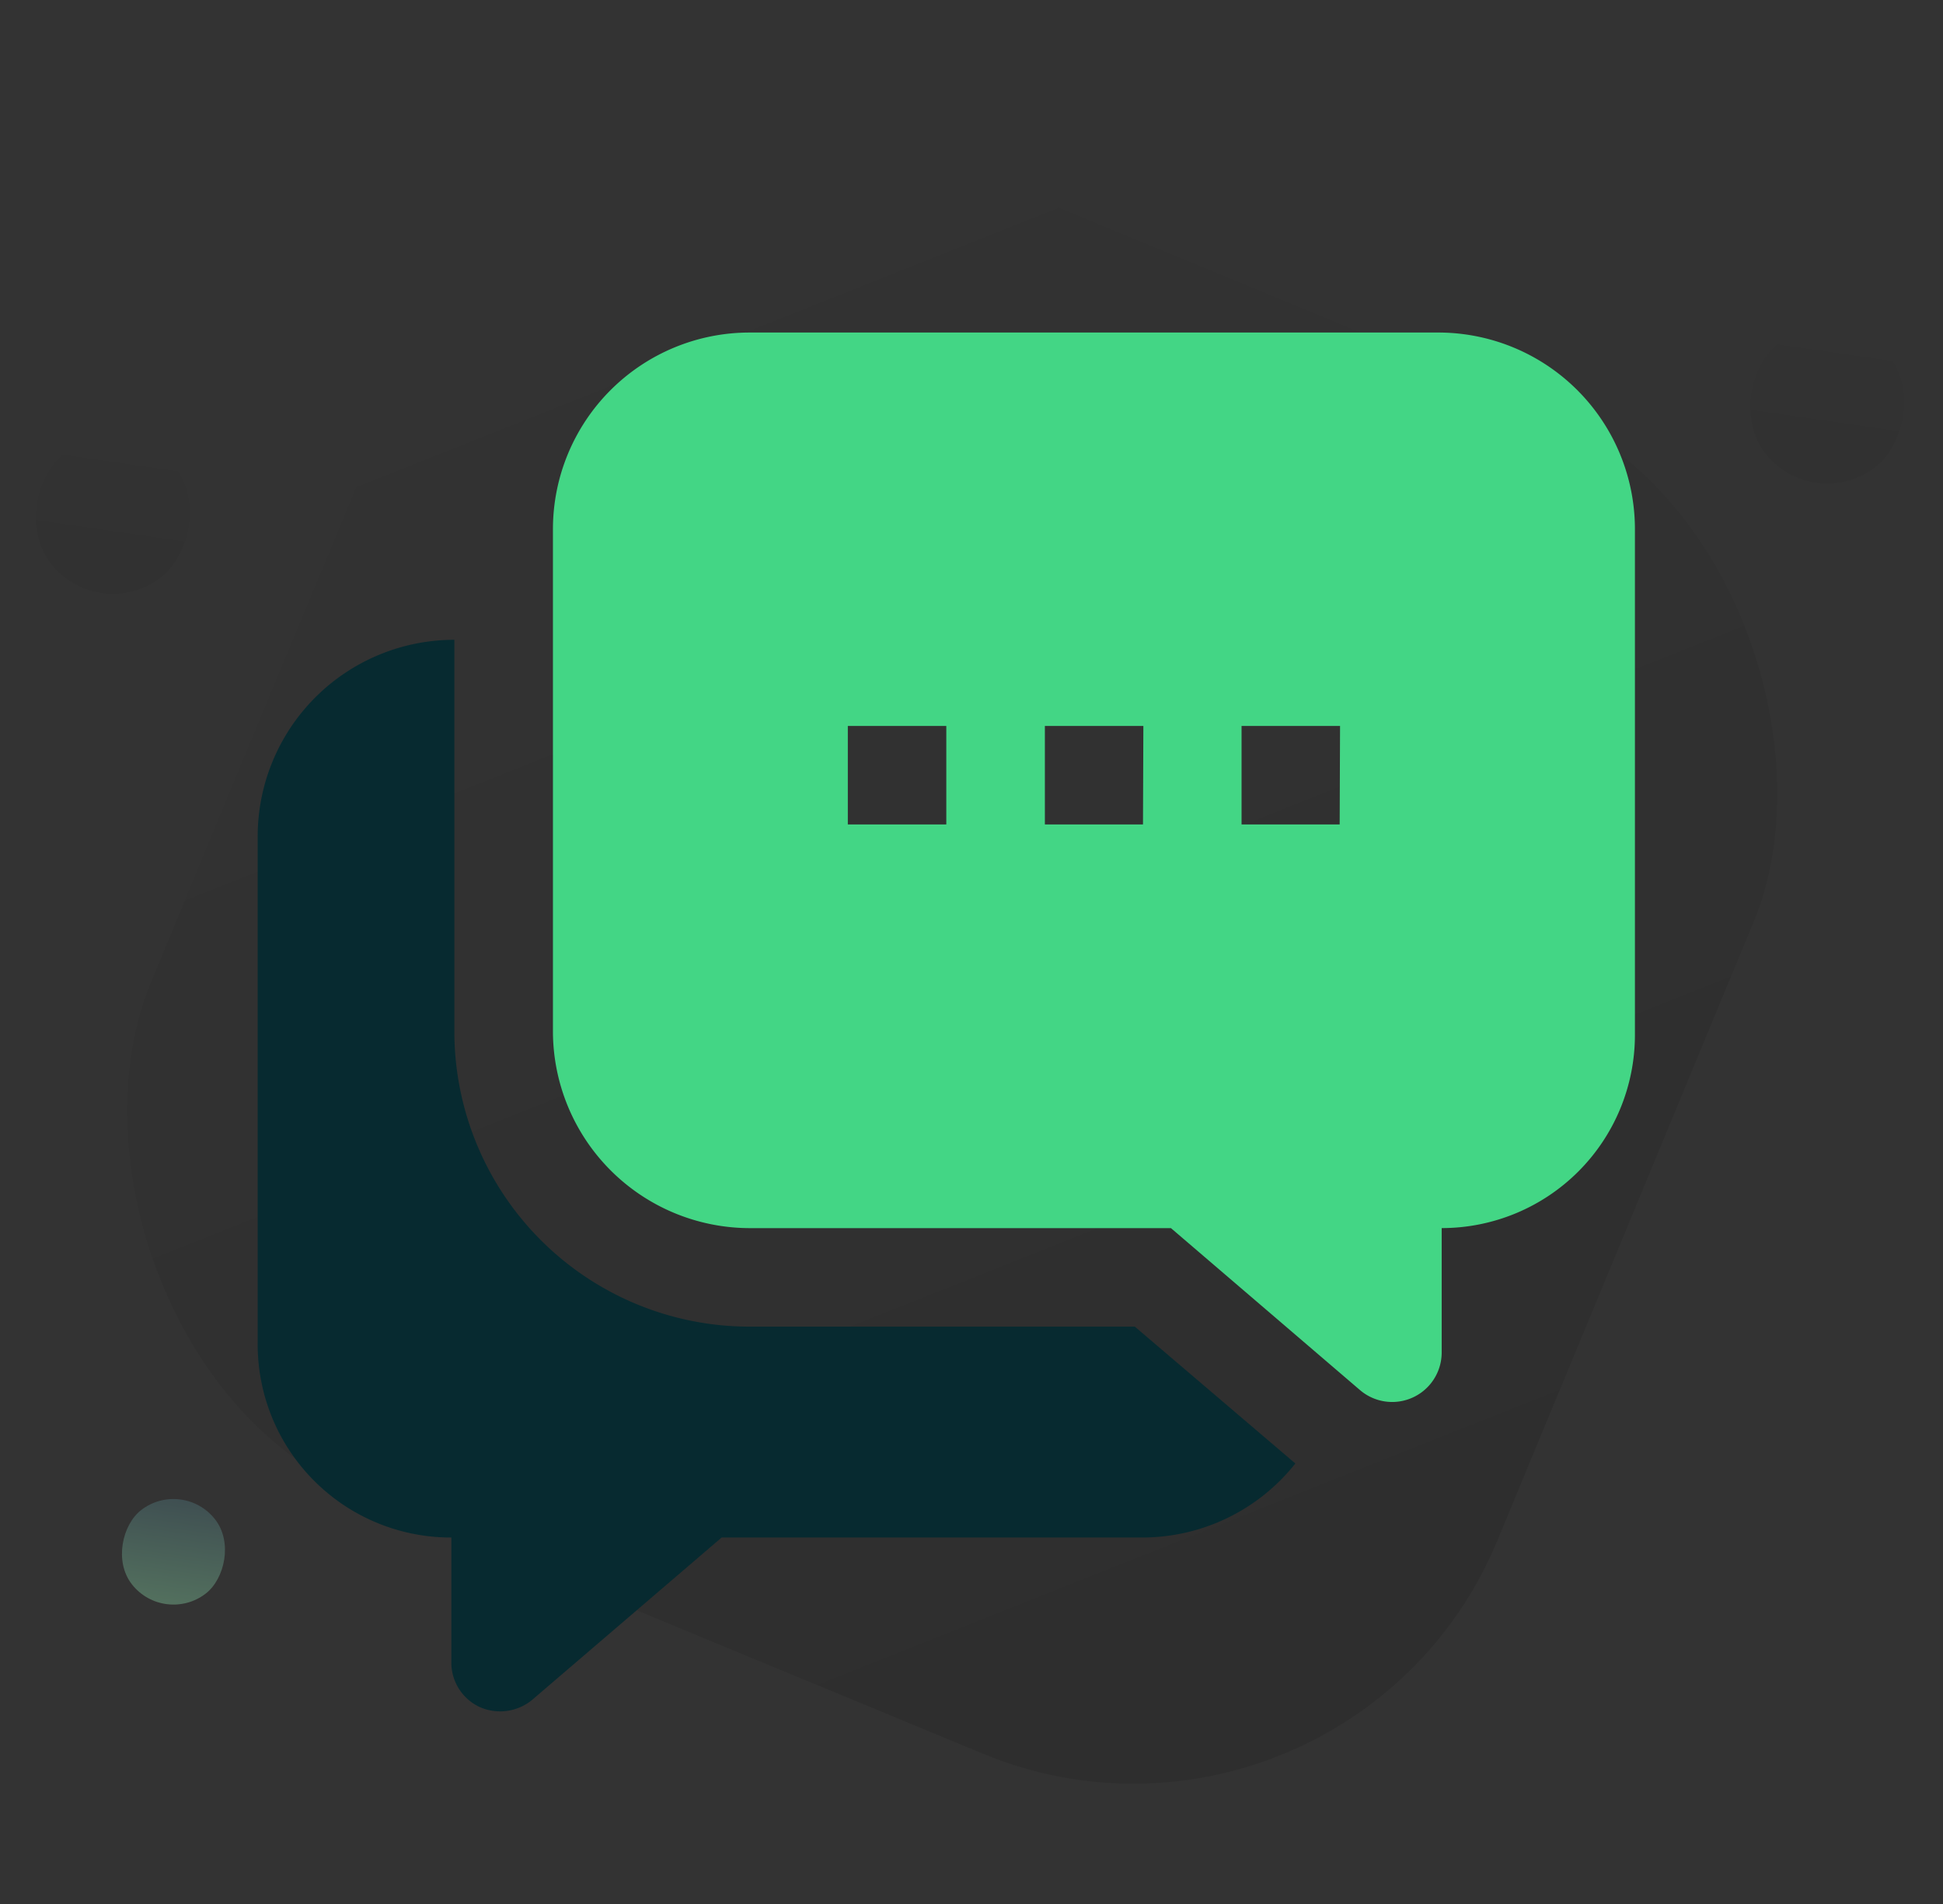 <svg xmlns="http://www.w3.org/2000/svg" width="98.64" height="96.686" viewBox="0 0 98.64 96.686">
    <rect x="0" y="0" width="98.64" height="96.686" fill="#333333" stroke="none"/>
    <defs>
        <linearGradient id="25avwb8gfa" x1=".893" y1=".897" x2=".125" y2=".096" gradientUnits="objectBoundingBox">
            <stop offset="0"/>
            <stop offset="1" stop-opacity="0"/>
        </linearGradient>
        <linearGradient id="ca1i0siynb" x1=".893" y1=".897" x2=".125" y2=".096" gradientUnits="objectBoundingBox">
            <stop offset="0" stop-color="#9effc1"/>
            <stop offset="1" stop-color="#578994"/>
        </linearGradient>
    </defs>
    <g transform="translate(-474 -955)" data-name="Group 1723">
        <rect data-name="Rectangle 831" width="74" height="74" rx="20" transform="rotate(22.5 -2149.396 1740.162)" style="fill:url(#25avwb8gfa);opacity:.1"/>
        <rect data-name="Rectangle 833" width="8" height="8" rx="4" transform="rotate(51.98 -711.04 1066.947)" style="opacity:.05;fill:url(#25avwb8gfa)"/>
        <rect data-name="Rectangle 834" width="5.358" height="5.358" rx="2.679" transform="rotate(51.98 -814.767 1010.654)" style="opacity:.31;fill:url(#ca1i0siynb)"/>
        <rect data-name="Rectangle 832" width="8" height="8" rx="4" transform="rotate(51.98 -760.299 980.483)" style="opacity:.05;fill:url(#25avwb8gfa)"/>
        <g data-name="Group 1720">
            <path data-name="Path 2415" d="m46.529 44.011 8.15 6.948a9.92 9.92 0 0 1-7.735 3.758h-21.39l-9.614 8.238a2.556 2.556 0 0 1-2.666.371 2.491 2.491 0 0 1-1.442-2.185v-6.423A9.81 9.81 0 0 1 2 44.8V19.125a9.985 9.985 0 0 1 9.985-9.985v19.883a14.989 14.989 0 0 0 14.989 14.988z" transform="translate(485.082 978.343)" style="fill-rule:evenodd;fill:#072a30"/>
            <path data-name="Path 2416" d="M53.8 2H18.845a9.985 9.985 0 0 0-9.985 9.985v25.5a10.007 10.007 0 0 0 9.985 9.985h21.39l9.614 8.237a2.513 2.513 0 0 0 4.13-1.9v-6.339a9.81 9.81 0 0 0 9.81-9.81V11.985A9.985 9.985 0 0 0 53.8 2zM28.83 26.974h-5v-5h5zm9.985 0h-4.981v-5h5zm9.985 0h-4.981v-5h5z" transform="translate(493.211 969.883)" style="fill:#43d685;fill-rule:evenodd"/>
        </g>
    </g>
</svg>
